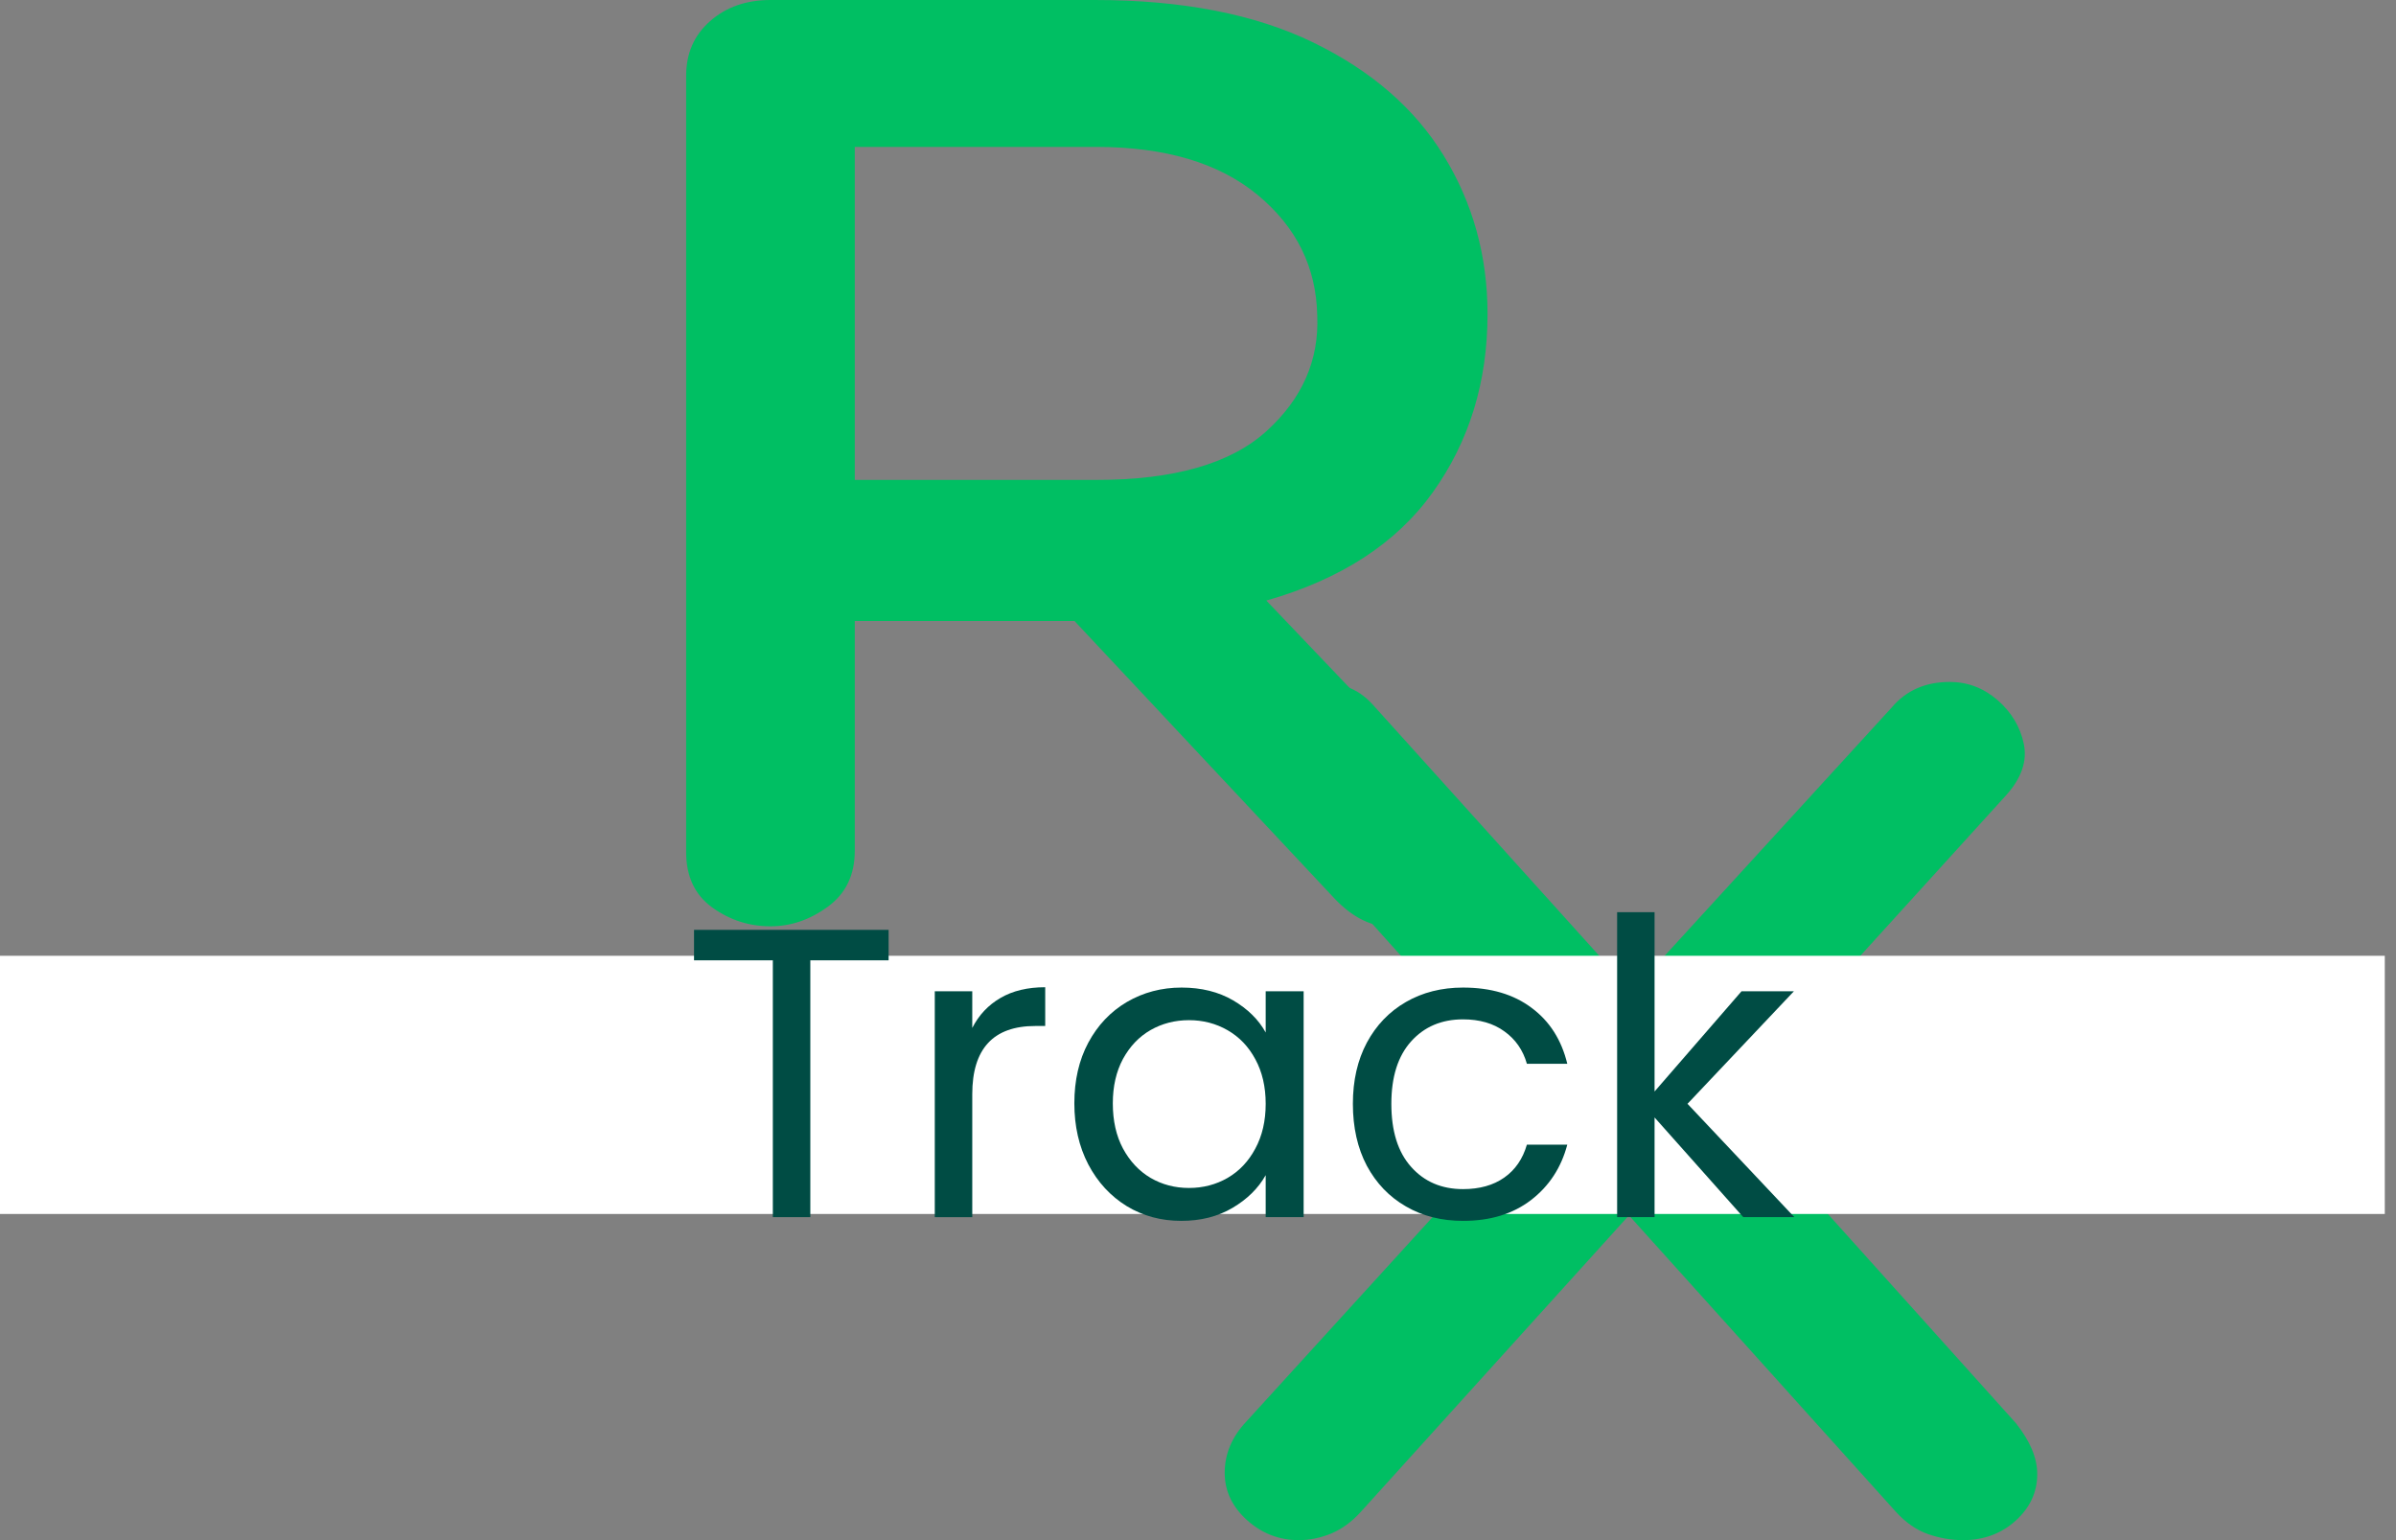 <svg width="56" height="36" viewBox="0 0 56 36" fill="none" xmlns="http://www.w3.org/2000/svg">
<rect x="0" y="0" width="56" height="36" fill="#808080" stroke="none"/>
<path d="M47.111 33.26C47.447 33.68 47.615 34.078 47.615 34.458C47.615 34.877 47.447 35.24 47.111 35.545C46.775 35.848 46.365 36 45.883 36C45.61 36 45.337 35.954 45.065 35.86C44.792 35.764 44.54 35.59 44.31 35.337L38.072 28.409L31.807 35.337C31.597 35.57 31.366 35.739 31.114 35.845C30.861 35.949 30.608 36 30.356 36C29.895 36 29.492 35.844 29.143 35.53C28.796 35.215 28.624 34.847 28.624 34.427C28.624 33.986 28.792 33.586 29.128 33.23L35.87 25.828L29.317 18.521C29.001 18.165 28.89 17.788 28.984 17.388C29.08 16.989 29.296 16.648 29.632 16.364C29.967 16.082 30.335 15.94 30.735 15.94C30.987 15.94 31.229 15.977 31.459 16.05C31.691 16.124 31.9 16.265 32.088 16.474L38.137 23.183L44.216 16.535C44.551 16.139 45.002 15.94 45.569 15.94C45.987 15.94 46.361 16.082 46.687 16.364C47.013 16.648 47.217 16.989 47.301 17.388C47.384 17.788 47.248 18.186 46.891 18.585L40.373 25.763L47.111 33.26Z" fill="#00BF63"/>
<path d="M33.679 18.32C34.199 18.864 34.448 19.391 34.425 19.901C34.403 20.412 34.209 20.831 33.846 21.159C33.484 21.488 33.059 21.657 32.572 21.667C32.084 21.679 31.626 21.46 31.196 21.008L25.113 14.515H19.978V19.886C19.978 20.452 19.768 20.888 19.349 21.193C18.932 21.499 18.485 21.652 18.007 21.652C17.509 21.652 17.056 21.506 16.647 21.212C16.239 20.917 16.037 20.486 16.037 19.92V1.77C16.037 1.247 16.223 0.821 16.598 0.493C16.971 0.165 17.441 0 18.007 0H25.587C27.626 0 29.325 0.33 30.685 0.989C32.043 1.647 33.063 2.53 33.743 3.638C34.425 4.748 34.767 5.982 34.767 7.341C34.767 8.928 34.34 10.316 33.489 11.506C32.64 12.696 31.342 13.54 29.597 14.038L33.679 18.32ZM19.978 11.218H25.621C27.435 11.218 28.76 10.839 29.597 10.081C30.436 9.321 30.832 8.419 30.787 7.375C30.764 6.244 30.299 5.304 29.392 4.555C28.488 3.808 27.23 3.434 25.621 3.434H19.978V11.218Z" fill="#00BF63"/>
<path d="M0 22.341H55.738V28.376H0V22.341Z" fill="white"/>
<path d="M20.769 21.735V22.447H18.939V28.45H18.063V22.447H16.221V21.735H20.769Z" fill="#004C44"/>
<path d="M22.724 24.028C22.877 23.727 23.097 23.493 23.383 23.327C23.668 23.16 24.017 23.076 24.429 23.076V23.982H24.198C23.215 23.982 22.724 24.515 22.724 25.578V28.451H21.848V23.171H22.724V24.028Z" fill="#004C44"/>
<path d="M25.11 25.79C25.11 25.252 25.218 24.78 25.436 24.372C25.656 23.963 25.956 23.646 26.338 23.421C26.722 23.197 27.148 23.084 27.616 23.084C28.078 23.084 28.48 23.184 28.821 23.383C29.162 23.583 29.416 23.833 29.582 24.134V23.171H30.469V28.45H29.582V27.469C29.408 27.778 29.149 28.032 28.806 28.234C28.462 28.437 28.063 28.537 27.608 28.537C27.138 28.537 26.714 28.423 26.335 28.193C25.956 27.96 25.656 27.635 25.436 27.218C25.218 26.8 25.11 26.323 25.11 25.79ZM29.582 25.801C29.582 25.402 29.501 25.055 29.34 24.759C29.181 24.463 28.965 24.238 28.692 24.081C28.419 23.924 28.118 23.846 27.79 23.846C27.461 23.846 27.162 23.923 26.892 24.077C26.623 24.231 26.409 24.456 26.247 24.751C26.088 25.047 26.009 25.394 26.009 25.79C26.009 26.197 26.088 26.55 26.247 26.847C26.409 27.146 26.623 27.374 26.892 27.533C27.162 27.69 27.461 27.768 27.79 27.768C28.118 27.768 28.419 27.69 28.692 27.533C28.965 27.374 29.181 27.146 29.34 26.847C29.501 26.55 29.582 26.201 29.582 25.801Z" fill="#004C44"/>
<path d="M31.62 25.801C31.62 25.255 31.729 24.78 31.946 24.372C32.166 23.963 32.47 23.646 32.86 23.421C33.248 23.197 33.694 23.084 34.194 23.084C34.843 23.084 35.377 23.242 35.797 23.558C36.219 23.871 36.496 24.307 36.631 24.865H35.687C35.596 24.545 35.42 24.292 35.16 24.107C34.903 23.92 34.58 23.827 34.194 23.827C33.694 23.827 33.289 23.999 32.981 24.342C32.672 24.686 32.519 25.172 32.519 25.801C32.519 26.438 32.672 26.93 32.981 27.275C33.289 27.622 33.694 27.795 34.194 27.795C34.58 27.795 34.901 27.706 35.157 27.526C35.414 27.346 35.59 27.09 35.687 26.756H36.631C36.489 27.294 36.206 27.726 35.782 28.052C35.359 28.376 34.831 28.537 34.194 28.537C33.694 28.537 33.248 28.426 32.86 28.2C32.47 27.976 32.166 27.658 31.946 27.249C31.729 26.838 31.62 26.354 31.62 25.801Z" fill="#004C44"/>
<path d="M40.744 28.45L38.671 26.12V28.45H37.796V21.322H38.671V25.513L40.703 23.171H41.927L39.441 25.801L41.938 28.45H40.744Z" fill="#004C44"/>
</svg>
